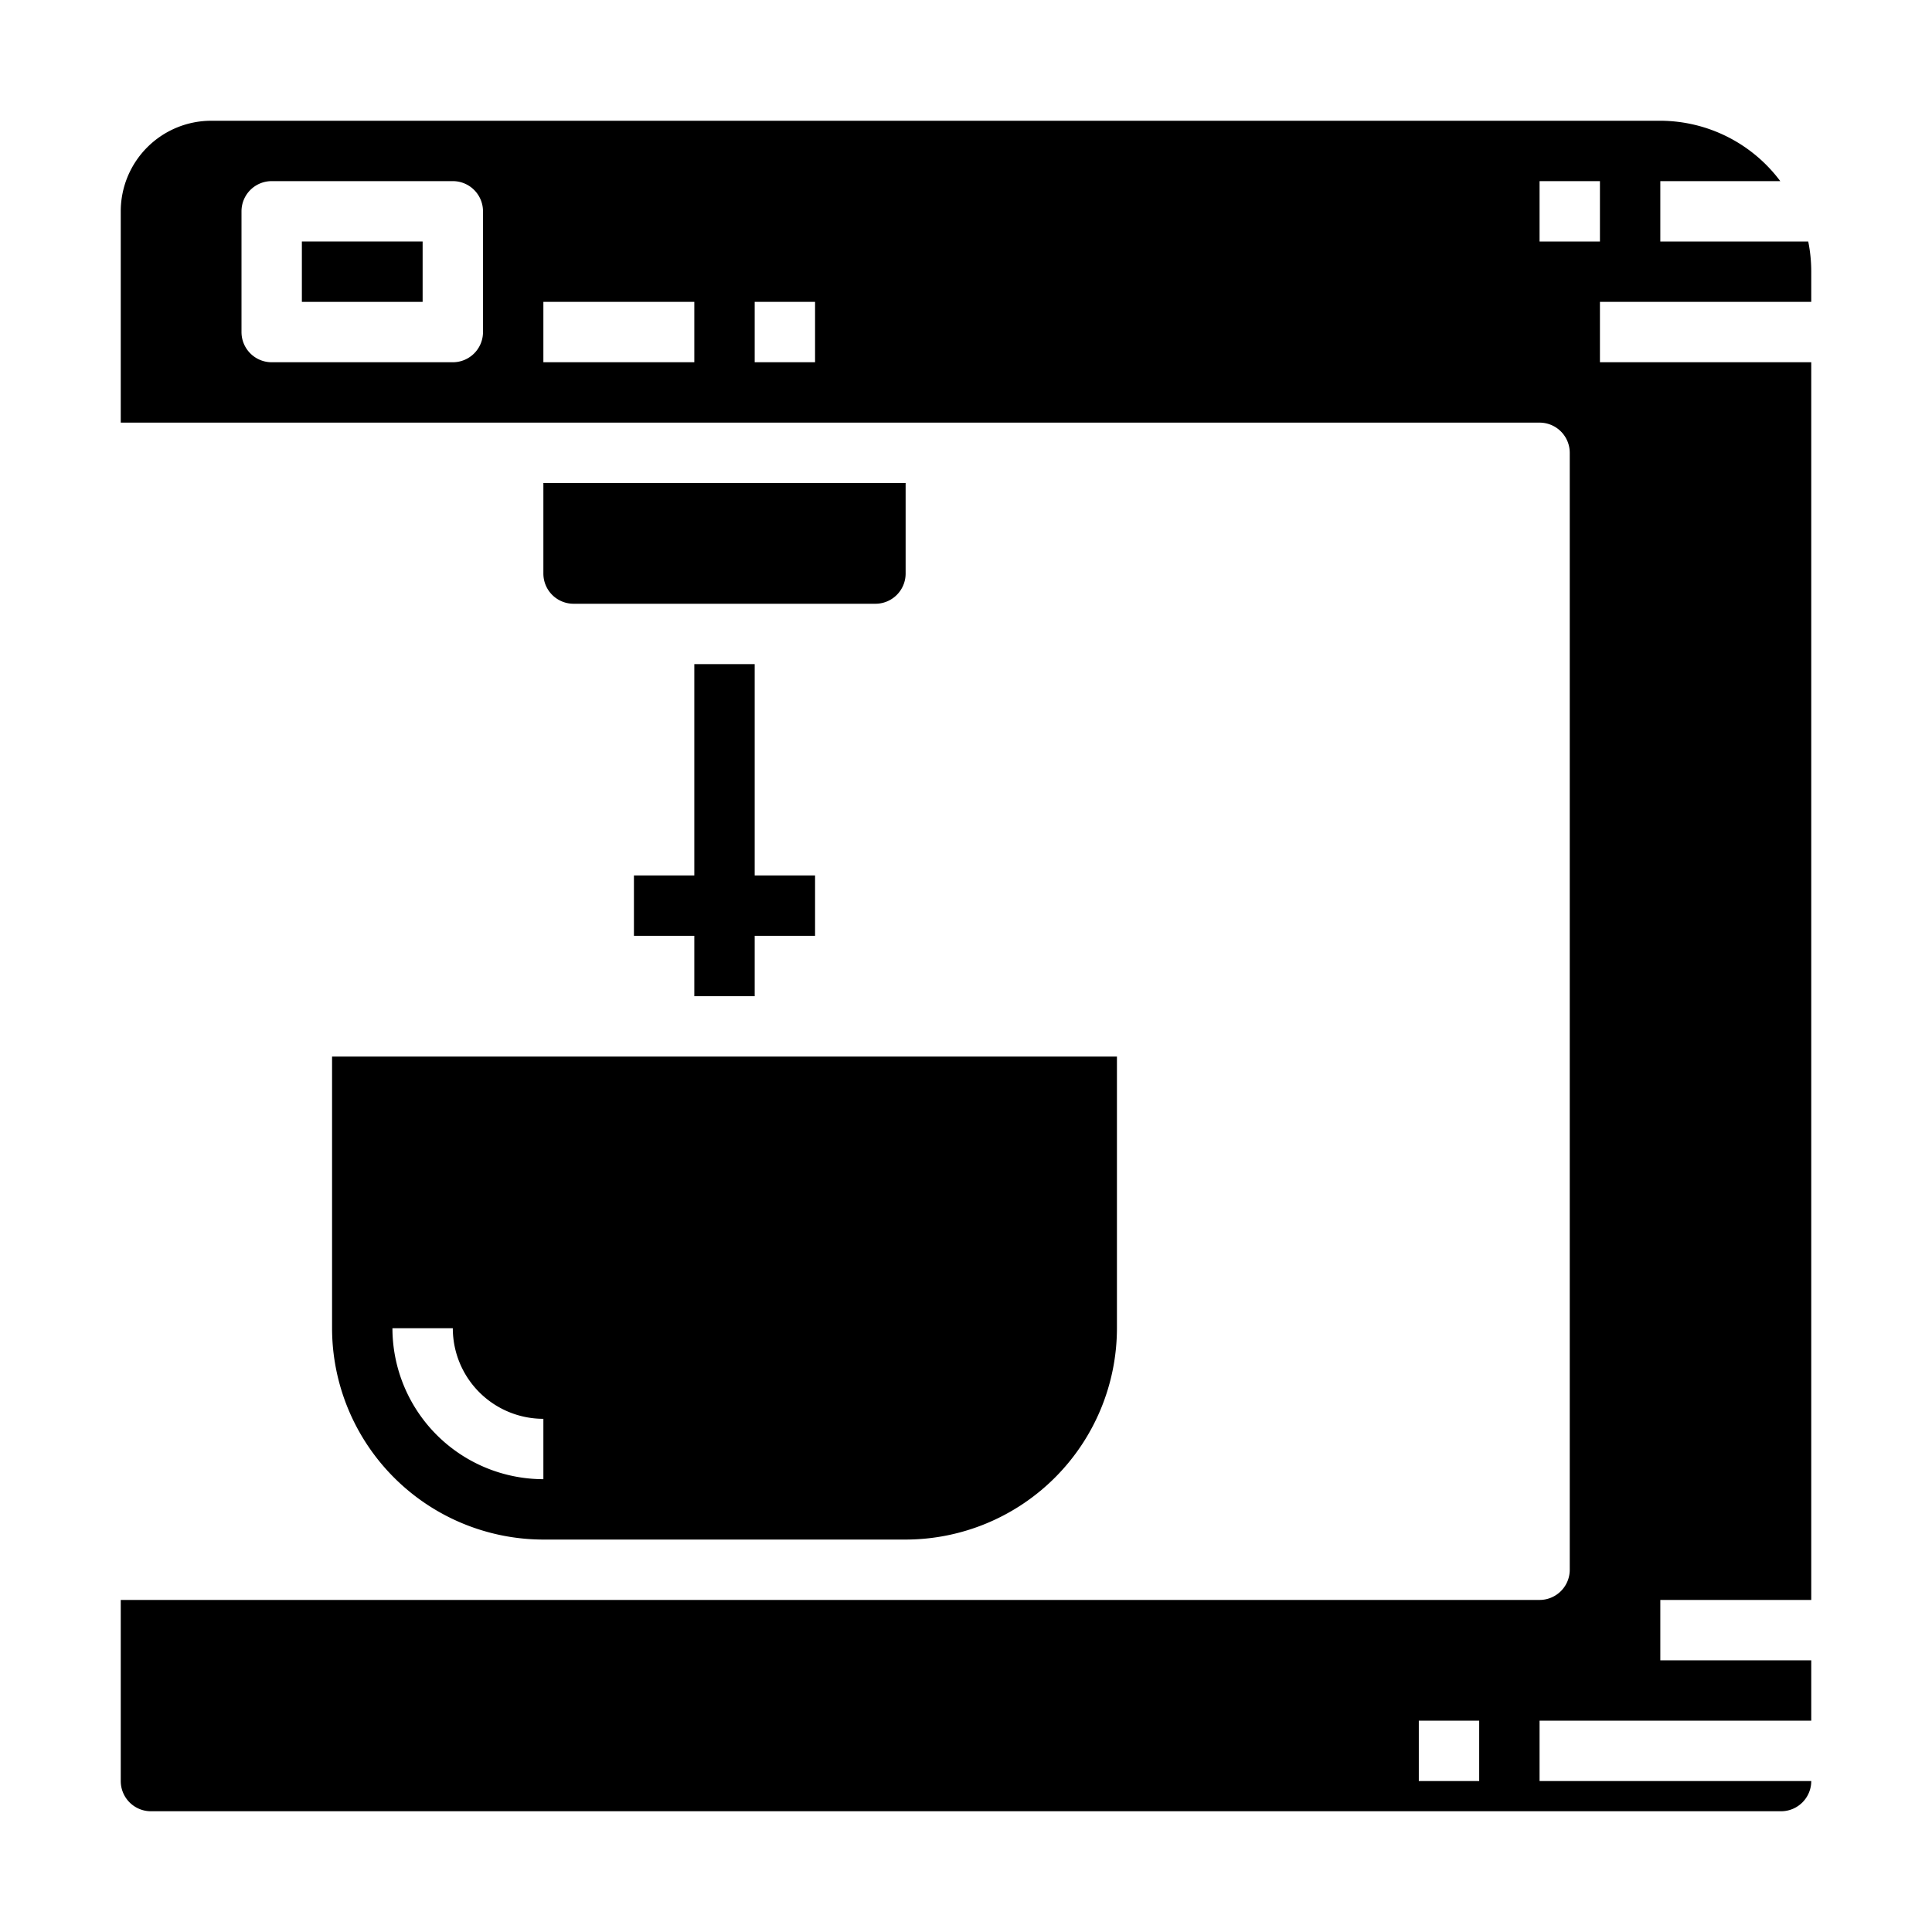 <svg xmlns="http://www.w3.org/2000/svg" viewBox="0 0 64 64" x="0px" y="0px"><g data-name="Doufh Grinder"><polygon points="27 29 25 29 25 22 23 22 23 29 21 29 21 31 23 31 23 33 25 33 25 31 27 31 27 29"></polygon><path d="M18,19a1,1,0,0,0,1,1H29a1,1,0,0,0,1-1V16H18Z"></path><rect x="10" y="8" width="4" height="2"></rect><path d="M5,60H59a1,1,0,0,0,1-1H51V57h9V55H55V53h5V12H53V10h7V9a5,5,0,0,0-.1-1H55V6h3.974A4.977,4.977,0,0,0,55,4H7A3,3,0,0,0,4,7v7H51a1,1,0,0,1,1,1V52a1,1,0,0,1-1,1H4v6A1,1,0,0,0,5,60ZM16,11a1,1,0,0,1-1,1H9a1,1,0,0,1-1-1V7A1,1,0,0,1,9,6h6a1,1,0,0,1,1,1Zm7,1H18V10h5Zm4,0H25V10h2ZM51,8V6h2V8ZM47,57h2v2H47Z"></path><path d="M30,51a7.009,7.009,0,0,0,7-7V35H11v9a7.009,7.009,0,0,0,7,7ZM13,44h2a3,3,0,0,0,3,3v2A5.006,5.006,0,0,1,13,44Z"></path></g></svg>
